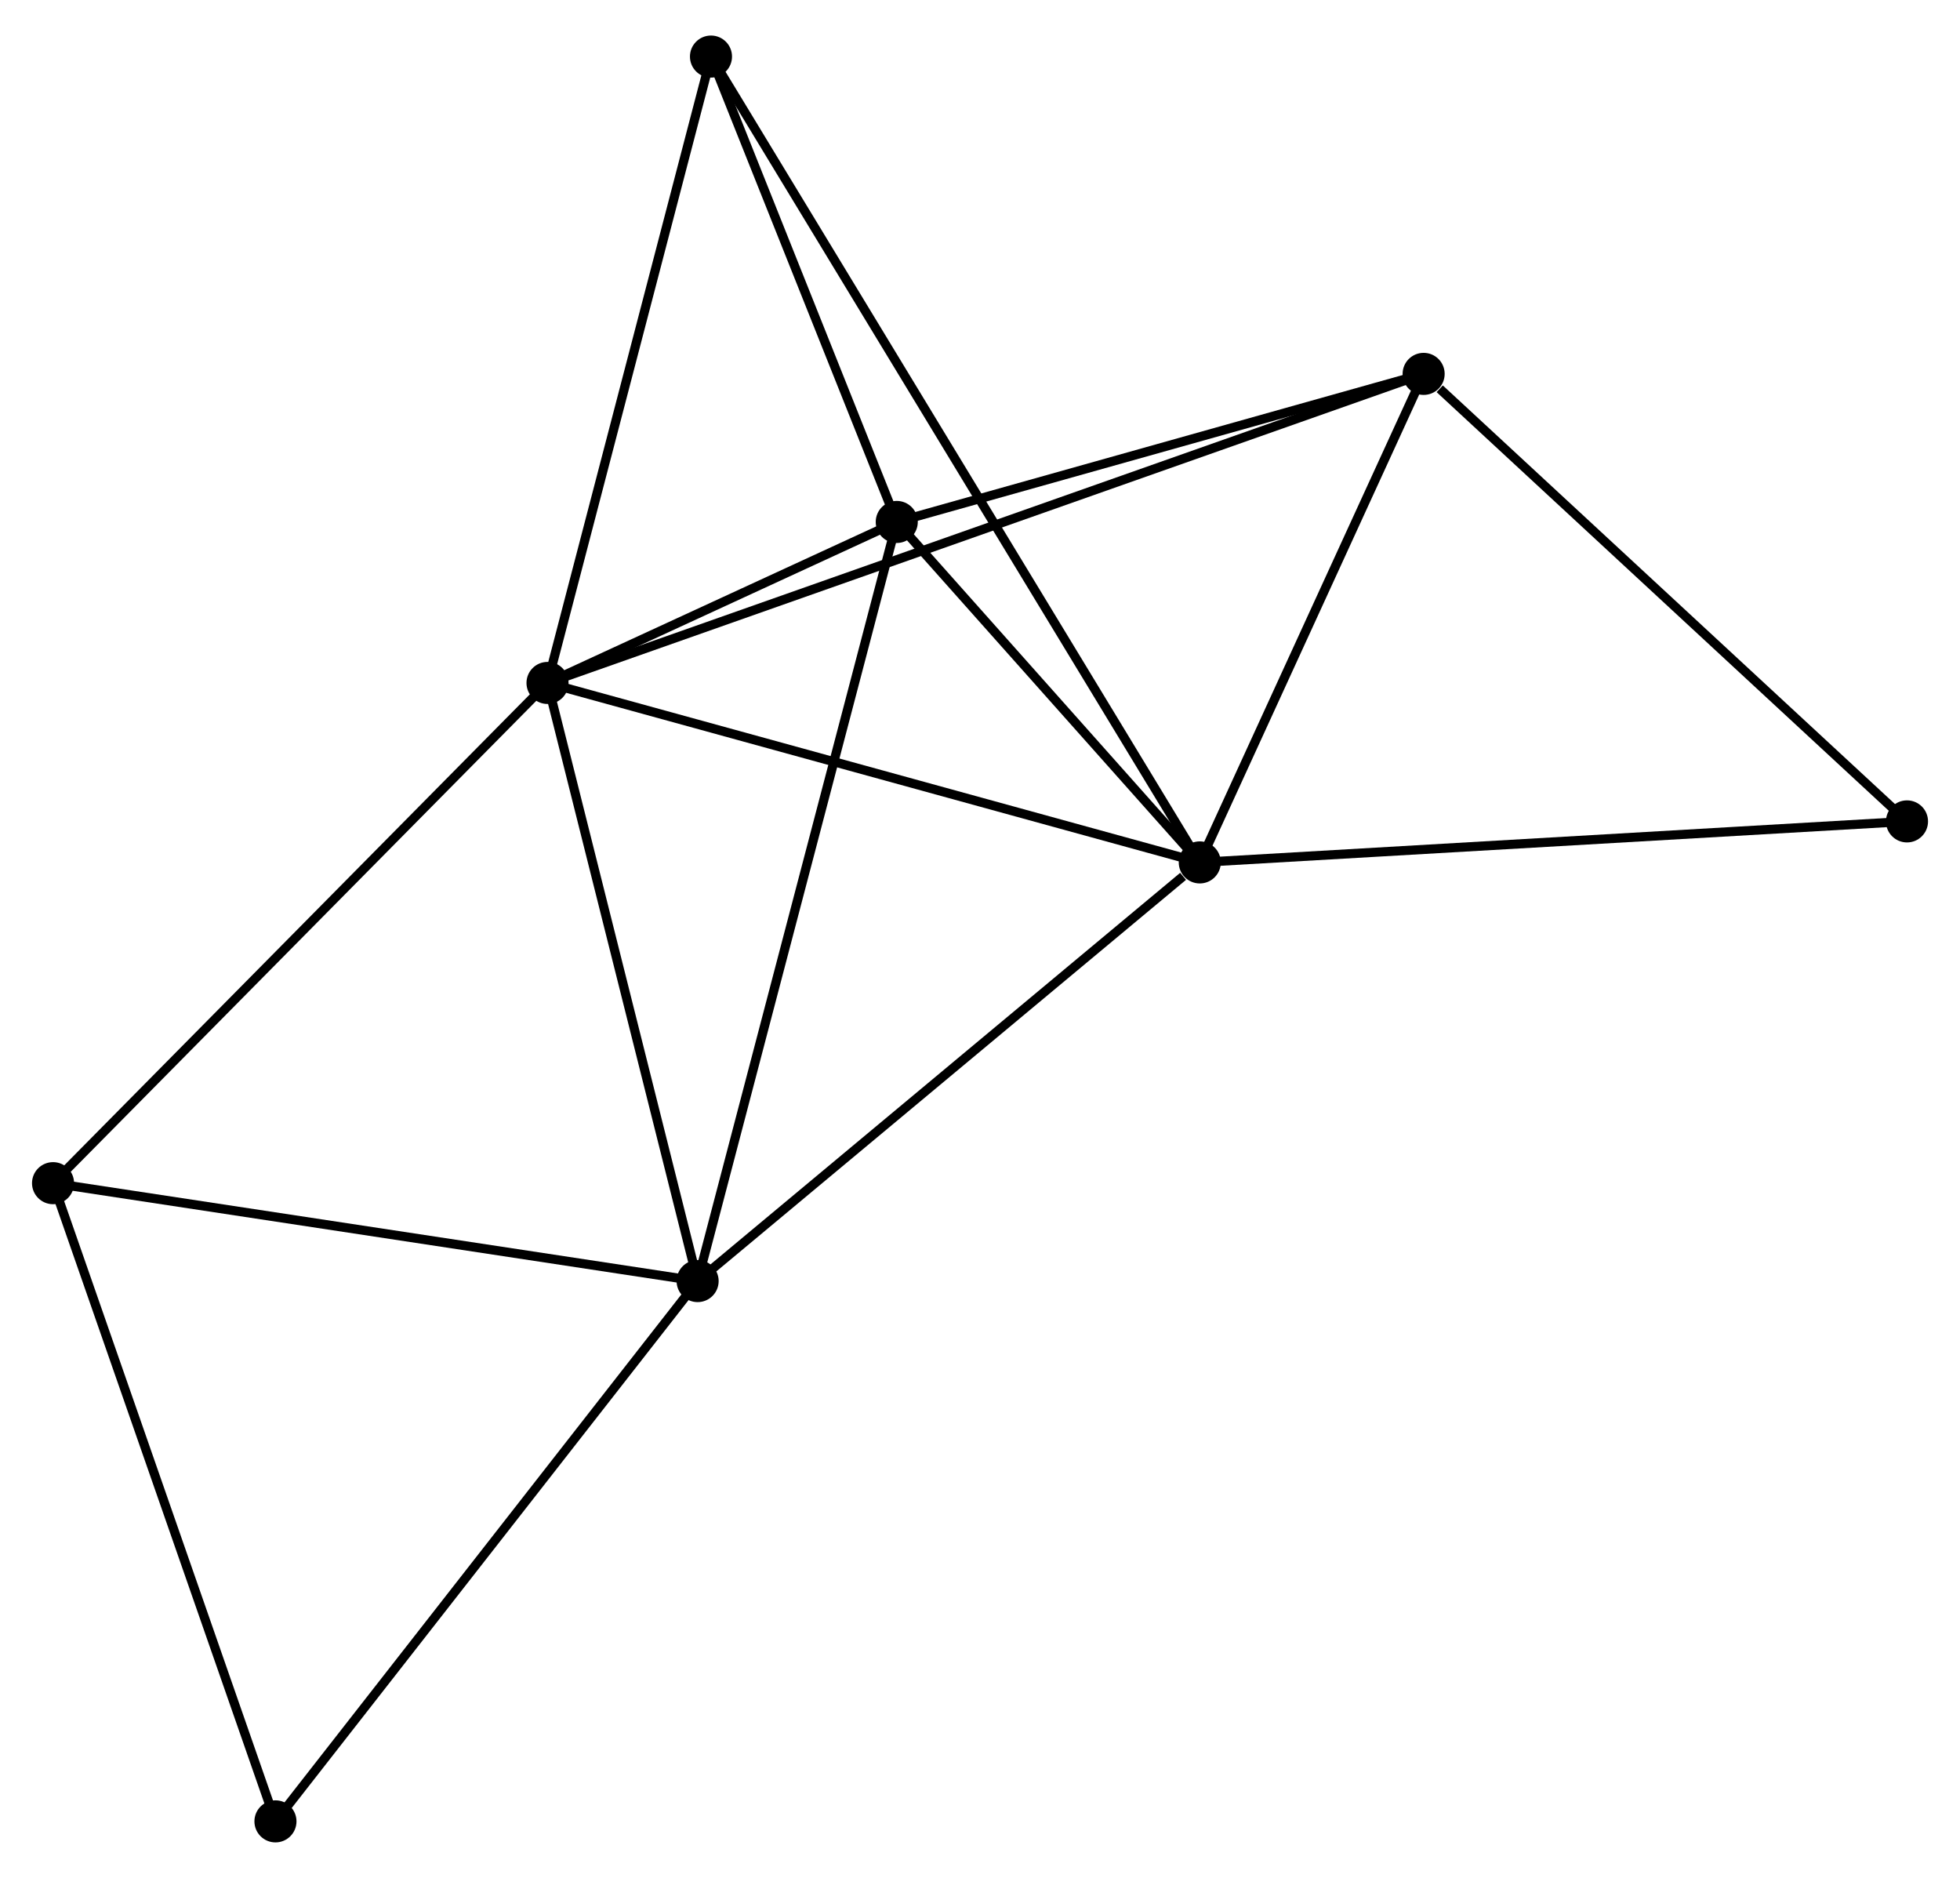 <?xml version="1.0" encoding="UTF-8" standalone="no"?>
<!DOCTYPE svg PUBLIC "-//W3C//DTD SVG 1.1//EN"
 "http://www.w3.org/Graphics/SVG/1.1/DTD/svg11.dtd">
<!-- Generated by graphviz version 2.36.0 (20140111.2315)
 -->
<!-- Title: %3 Pages: 1 -->
<svg width="214pt" height="205pt"
 viewBox="0.00 0.00 214.29 204.51" xmlns="http://www.w3.org/2000/svg" xmlns:xlink="http://www.w3.org/1999/xlink">
<g id="graph0" class="graph" transform="scale(1 1) rotate(0) translate(4 200.515)">
<title>%3</title>
<!-- 0 -->
<g id="node1" class="node"><title>0</title>
<ellipse fill="black" stroke="black" cx="55.861" cy="-126.244" rx="1.8" ry="1.8"/>
</g>
<!-- 1 -->
<g id="node2" class="node"><title>1</title>
<ellipse fill="black" stroke="black" cx="127.174" cy="-106.626" rx="1.8" ry="1.8"/>
</g>
<!-- 0&#45;&#45;1 -->
<g id="edge1" class="edge"><title>0&#45;&#45;1</title>
<path fill="none" stroke="black" d="M57.624,-125.759C67.404,-123.068 114.932,-109.994 125.211,-107.166"/>
</g>
<!-- 2 -->
<g id="node3" class="node"><title>2</title>
<ellipse fill="black" stroke="black" cx="72.272" cy="-60.86" rx="1.8" ry="1.8"/>
</g>
<!-- 0&#45;&#45;2 -->
<g id="edge2" class="edge"><title>0&#45;&#45;2</title>
<path fill="none" stroke="black" d="M56.334,-124.358C58.731,-114.81 69.5,-71.902 71.828,-62.63"/>
</g>
<!-- 3 -->
<g id="node4" class="node"><title>3</title>
<ellipse fill="black" stroke="black" cx="94.044" cy="-143.843" rx="1.8" ry="1.8"/>
</g>
<!-- 0&#45;&#45;3 -->
<g id="edge3" class="edge"><title>0&#45;&#45;3</title>
<path fill="none" stroke="black" d="M57.502,-127C63.668,-129.842 85.444,-139.879 92.098,-142.946"/>
</g>
<!-- 4 -->
<g id="node5" class="node"><title>4</title>
<ellipse fill="black" stroke="black" cx="151.648" cy="-160.028" rx="1.8" ry="1.8"/>
</g>
<!-- 0&#45;&#45;4 -->
<g id="edge4" class="edge"><title>0&#45;&#45;4</title>
<path fill="none" stroke="black" d="M57.861,-126.949C70.327,-131.346 137.225,-154.941 149.659,-159.326"/>
</g>
<!-- 5 -->
<g id="node6" class="node"><title>5</title>
<ellipse fill="black" stroke="black" cx="73.733" cy="-194.715" rx="1.8" ry="1.8"/>
</g>
<!-- 0&#45;&#45;5 -->
<g id="edge5" class="edge"><title>0&#45;&#45;5</title>
<path fill="none" stroke="black" d="M56.376,-128.219C58.986,-138.218 70.715,-183.152 73.249,-192.861"/>
</g>
<!-- 6 -->
<g id="node7" class="node"><title>6</title>
<ellipse fill="black" stroke="black" cx="1.8" cy="-71.563" rx="1.8" ry="1.8"/>
</g>
<!-- 0&#45;&#45;6 -->
<g id="edge6" class="edge"><title>0&#45;&#45;6</title>
<path fill="none" stroke="black" d="M54.525,-124.892C47.11,-117.393 11.081,-80.95 3.288,-73.068"/>
</g>
<!-- 1&#45;&#45;2 -->
<g id="edge7" class="edge"><title>1&#45;&#45;2</title>
<path fill="none" stroke="black" d="M125.348,-105.103C116.863,-98.031 81.391,-68.462 73.733,-62.078"/>
</g>
<!-- 1&#45;&#45;3 -->
<g id="edge8" class="edge"><title>1&#45;&#45;3</title>
<path fill="none" stroke="black" d="M125.751,-108.225C120.301,-114.347 100.802,-136.251 95.425,-142.291"/>
</g>
<!-- 1&#45;&#45;4 -->
<g id="edge9" class="edge"><title>1&#45;&#45;4</title>
<path fill="none" stroke="black" d="M127.989,-108.403C131.705,-116.51 147.032,-149.955 150.806,-158.19"/>
</g>
<!-- 1&#45;&#45;5 -->
<g id="edge10" class="edge"><title>1&#45;&#45;5</title>
<path fill="none" stroke="black" d="M126.058,-108.466C119.043,-120.028 81.135,-182.515 74.671,-193.169"/>
</g>
<!-- 8 -->
<g id="node8" class="node"><title>8</title>
<ellipse fill="black" stroke="black" cx="204.495" cy="-111.109" rx="1.8" ry="1.8"/>
</g>
<!-- 1&#45;&#45;8 -->
<g id="edge11" class="edge"><title>1&#45;&#45;8</title>
<path fill="none" stroke="black" d="M129.086,-106.737C139.783,-107.357 192.128,-110.392 202.65,-111.002"/>
</g>
<!-- 2&#45;&#45;3 -->
<g id="edge12" class="edge"><title>2&#45;&#45;3</title>
<path fill="none" stroke="black" d="M72.81,-62.911C75.822,-74.392 90.562,-130.57 93.525,-141.863"/>
</g>
<!-- 2&#45;&#45;6 -->
<g id="edge13" class="edge"><title>2&#45;&#45;6</title>
<path fill="none" stroke="black" d="M70.239,-61.169C59.948,-62.731 13.701,-69.755 3.708,-71.273"/>
</g>
<!-- 7 -->
<g id="node9" class="node"><title>7</title>
<ellipse fill="black" stroke="black" cx="26.116" cy="-1.8" rx="1.8" ry="1.8"/>
</g>
<!-- 2&#45;&#45;7 -->
<g id="edge14" class="edge"><title>2&#45;&#45;7</title>
<path fill="none" stroke="black" d="M71.131,-59.4C64.801,-51.3 34.04,-11.939 27.387,-3.426"/>
</g>
<!-- 3&#45;&#45;4 -->
<g id="edge15" class="edge"><title>3&#45;&#45;4</title>
<path fill="none" stroke="black" d="M95.961,-144.381C104.707,-146.839 140.783,-156.975 149.666,-159.471"/>
</g>
<!-- 3&#45;&#45;5 -->
<g id="edge16" class="edge"><title>3&#45;&#45;5</title>
<path fill="none" stroke="black" d="M93.368,-145.535C90.285,-153.259 77.564,-185.119 74.432,-192.964"/>
</g>
<!-- 4&#45;&#45;8 -->
<g id="edge17" class="edge"><title>4&#45;&#45;8</title>
<path fill="none" stroke="black" d="M153.407,-158.4C161.573,-150.84 195.717,-119.235 203.088,-112.411"/>
</g>
<!-- 6&#45;&#45;7 -->
<g id="edge18" class="edge"><title>6&#45;&#45;7</title>
<path fill="none" stroke="black" d="M2.401,-69.838C5.736,-60.27 21.942,-13.777 25.447,-3.72"/>
</g>
</g>
</svg>
